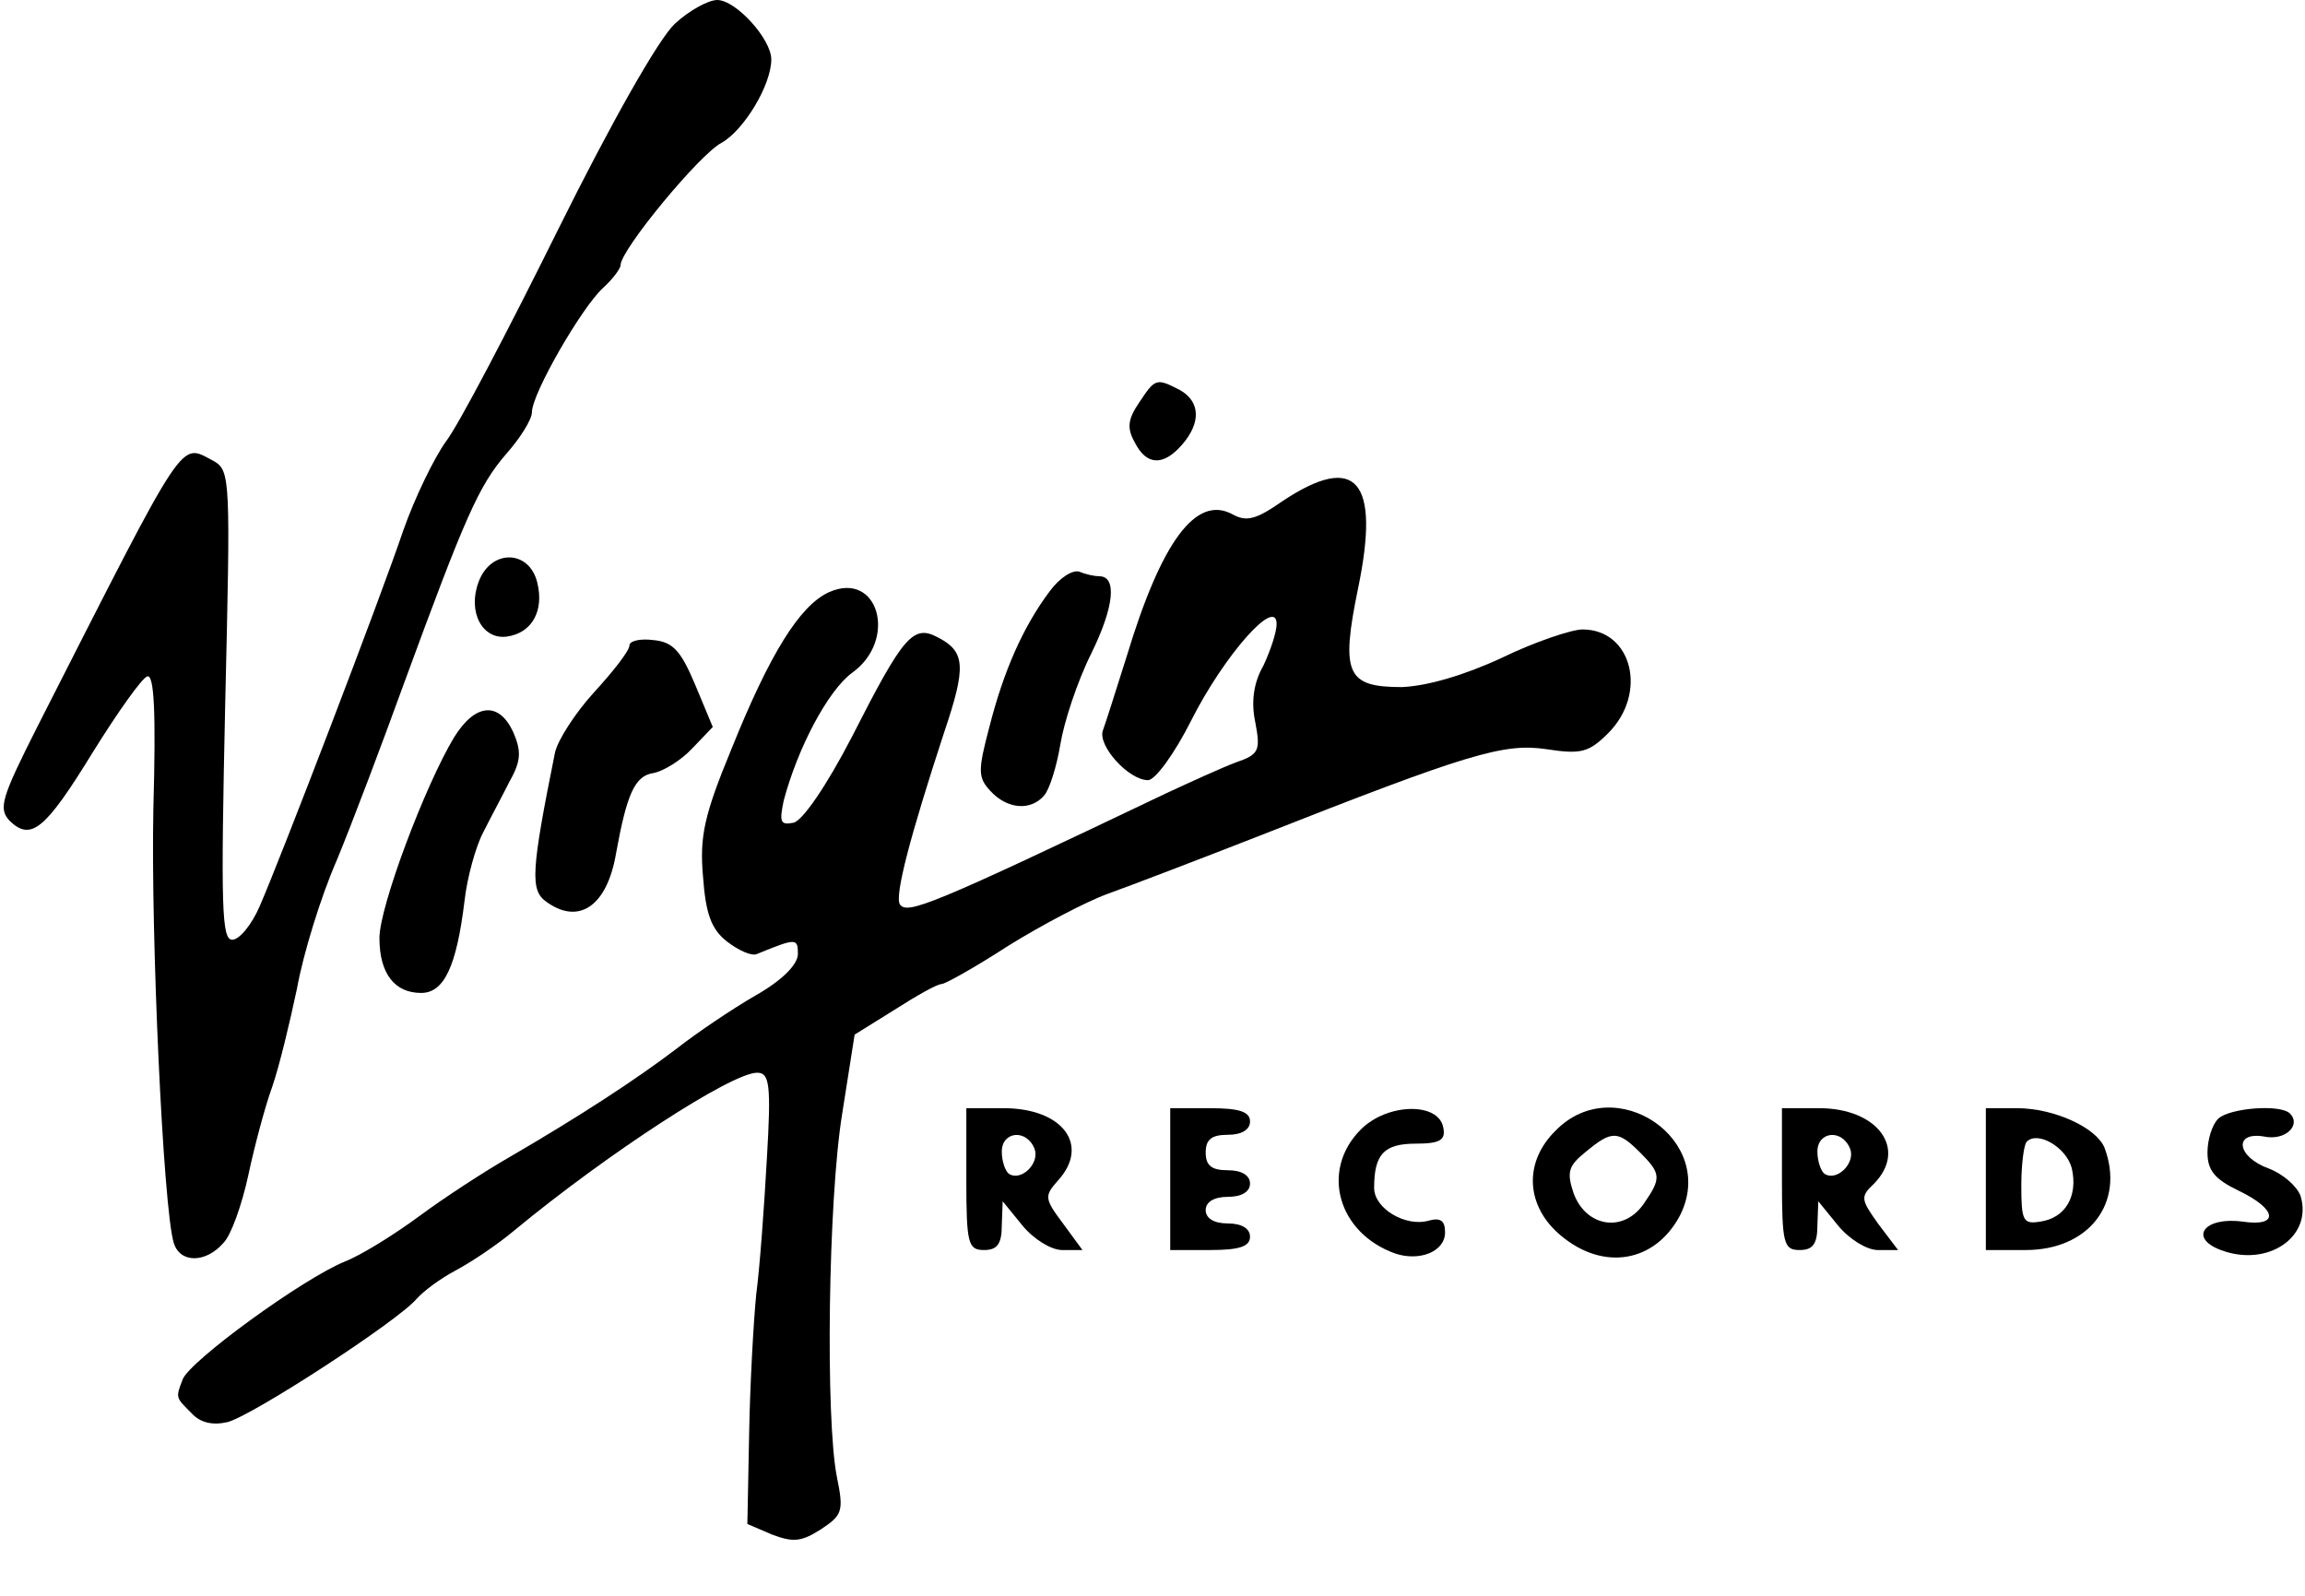 <?xml version="1.0" standalone="no"?>
<!DOCTYPE svg PUBLIC "-//W3C//DTD SVG 20010904//EN"
 "http://www.w3.org/TR/2001/REC-SVG-20010904/DTD/svg10.dtd">
<svg version="1.0" xmlns="http://www.w3.org/2000/svg"
 width="260pt" height="180pt" viewBox="0 0 260 180"
 preserveAspectRatio="xMidYMid meet">

<g transform="translate(0,180) scale(0.1,-0.1)"
fill="#000000" stroke="none">
<path d="M761 1773 c-18 -17 -71 -110 -132 -233 -56 -113 -112 -220 -126 -238
-13 -18 -35 -63 -48 -100 -26 -77 -138 -369 -162 -424 -9 -21 -23 -38 -31 -38
-12 0 -13 36 -8 265 6 255 6 264 -13 275 -39 20 -28 36 -198 -298 -42 -83 -45
-94 -32 -108 24 -23 40 -10 94 78 28 45 55 83 61 85 8 3 10 -41 7 -149 -3
-142 11 -451 23 -490 7 -23 36 -23 56 0 9 9 21 44 28 76 7 33 19 78 27 100 8
23 20 73 28 111 7 39 27 104 45 145 17 41 51 131 76 200 69 188 84 222 115
258 16 18 29 39 29 47 0 21 56 118 80 140 11 10 20 22 20 26 0 17 89 125 114
138 25 14 56 65 56 94 0 23 -40 67 -61 67 -10 0 -32 -12 -48 -27z"/>
<path d="M1285 1346 c-13 -19 -14 -29 -5 -45 13 -26 32 -27 53 -3 22 25 21 49
-2 62 -27 14 -28 13 -46 -14z"/>
<path d="M1447 1235 c-30 -21 -41 -24 -57 -15 -41 22 -80 -31 -119 -160 -12
-38 -24 -76 -27 -84 -6 -17 29 -56 51 -56 8 0 30 30 49 68 37 73 96 140 96
108 0 -9 -7 -30 -15 -47 -11 -19 -14 -41 -9 -64 6 -32 4 -36 -22 -45 -16 -6
-51 -22 -79 -35 -266 -127 -292 -137 -300 -125 -6 10 12 78 50 194 25 74 24
91 -7 107 -28 15 -39 2 -97 -112 -29 -56 -56 -95 -66 -97 -15 -3 -16 1 -11 25
16 60 50 124 77 144 52 37 30 116 -26 91 -33 -15 -67 -70 -110 -177 -31 -75
-36 -99 -32 -144 3 -41 9 -59 27 -73 13 -10 28 -17 34 -14 44 18 46 18 46 0 0
-12 -18 -30 -48 -47 -26 -15 -66 -42 -89 -60 -46 -35 -109 -76 -188 -122 -28
-16 -74 -46 -101 -66 -27 -20 -65 -44 -85 -52 -47 -19 -175 -112 -183 -133 -8
-21 -8 -20 10 -38 10 -11 24 -14 41 -10 29 8 192 114 213 139 8 9 27 23 44 32
17 9 47 29 66 45 104 86 245 178 274 178 14 0 16 -13 11 -97 -3 -54 -8 -123
-12 -153 -3 -30 -7 -101 -8 -157 l-2 -102 28 -12 c24 -9 33 -8 55 6 24 16 26
20 18 59 -13 65 -10 312 6 410 l14 89 45 28 c25 16 48 29 53 29 4 0 38 19 75
43 37 23 88 50 113 59 25 9 101 38 170 65 236 93 276 105 324 98 39 -6 48 -4
70 18 45 45 27 117 -29 117 -12 0 -54 -14 -91 -32 -43 -20 -85 -32 -113 -33
-62 0 -69 15 -49 112 25 121 -2 153 -85 98z"/>
<path d="M540 1144 c-13 -34 4 -66 32 -62 28 4 42 29 34 61 -9 37 -52 38 -66
1z"/>
<path d="M1184 1133 c-30 -40 -52 -90 -68 -153 -13 -49 -13 -57 1 -72 19 -21
46 -23 61 -5 6 7 14 33 18 57 4 25 19 71 35 103 26 53 29 87 9 87 -5 0 -15 2
-22 5 -8 3 -23 -7 -34 -22z"/>
<path d="M710 1072 c0 -6 -18 -29 -40 -53 -21 -23 -41 -54 -44 -68 -27 -134
-28 -155 -10 -168 37 -27 69 -5 79 55 12 66 21 87 42 90 11 2 31 14 44 28 l23
24 -20 48 c-16 38 -25 48 -47 50 -15 2 -27 -1 -27 -6z"/>
<path d="M512 968 c-33 -55 -84 -191 -84 -226 0 -40 17 -62 47 -62 26 0 40 30
49 104 3 27 13 62 21 77 8 16 22 42 30 58 13 23 13 34 4 55 -16 35 -43 33 -67
-6z"/>
<path d="M1090 470 c0 -73 2 -80 20 -80 15 0 20 7 20 28 l1 27 22 -27 c13 -16
33 -28 45 -28 l23 0 -22 30 c-21 28 -21 31 -6 48 37 40 6 82 -61 82 l-42 0 0
-80z m77 34 c6 -16 -15 -37 -29 -28 -4 3 -8 14 -8 25 0 23 28 26 37 3z"/>
<path d="M1320 470 l0 -80 45 0 c33 0 45 4 45 15 0 9 -9 15 -25 15 -16 0 -25
6 -25 15 0 9 9 15 25 15 16 0 25 6 25 15 0 9 -9 15 -25 15 -18 0 -25 5 -25 20
0 15 7 20 25 20 16 0 25 6 25 15 0 11 -12 15 -45 15 l-45 0 0 -80z"/>
<path d="M1535 526 c-46 -46 -26 -117 39 -140 27 -9 56 2 56 24 0 13 -5 17
-19 13 -26 -7 -61 14 -61 37 0 38 11 50 47 50 27 0 34 4 31 18 -5 29 -63 28
-93 -2z"/>
<path d="M1755 525 c-37 -36 -34 -86 6 -119 48 -40 106 -30 134 23 43 85 -73
164 -140 96z m95 -25 c24 -24 24 -29 4 -58 -23 -33 -65 -26 -79 12 -8 24 -6
31 14 47 29 24 36 24 61 -1z"/>
<path d="M2010 470 c0 -73 2 -80 20 -80 15 0 20 7 20 28 l1 27 22 -27 c13 -16
33 -28 45 -28 l23 0 -22 29 c-20 28 -21 31 -5 46 38 39 4 85 -62 85 l-42 0 0
-80z m77 34 c6 -16 -15 -37 -29 -28 -4 3 -8 14 -8 25 0 23 28 26 37 3z"/>
<path d="M2240 470 l0 -80 45 0 c71 0 112 53 89 115 -9 23 -57 45 -99 45 l-35
0 0 -80z m97 12 c7 -31 -7 -56 -36 -60 -19 -3 -21 1 -21 41 0 24 3 46 6 49 12
13 45 -6 51 -30z"/>
<path d="M2502 538 c-7 -7 -12 -24 -12 -38 0 -20 8 -30 35 -43 44 -21 46 -41
5 -35 -43 6 -62 -18 -25 -32 53 -20 104 15 90 61 -4 11 -20 25 -36 31 -36 13
-40 42 -5 36 24 -5 42 13 29 26 -11 11 -69 6 -81 -6z"/>
</g>
</svg>
